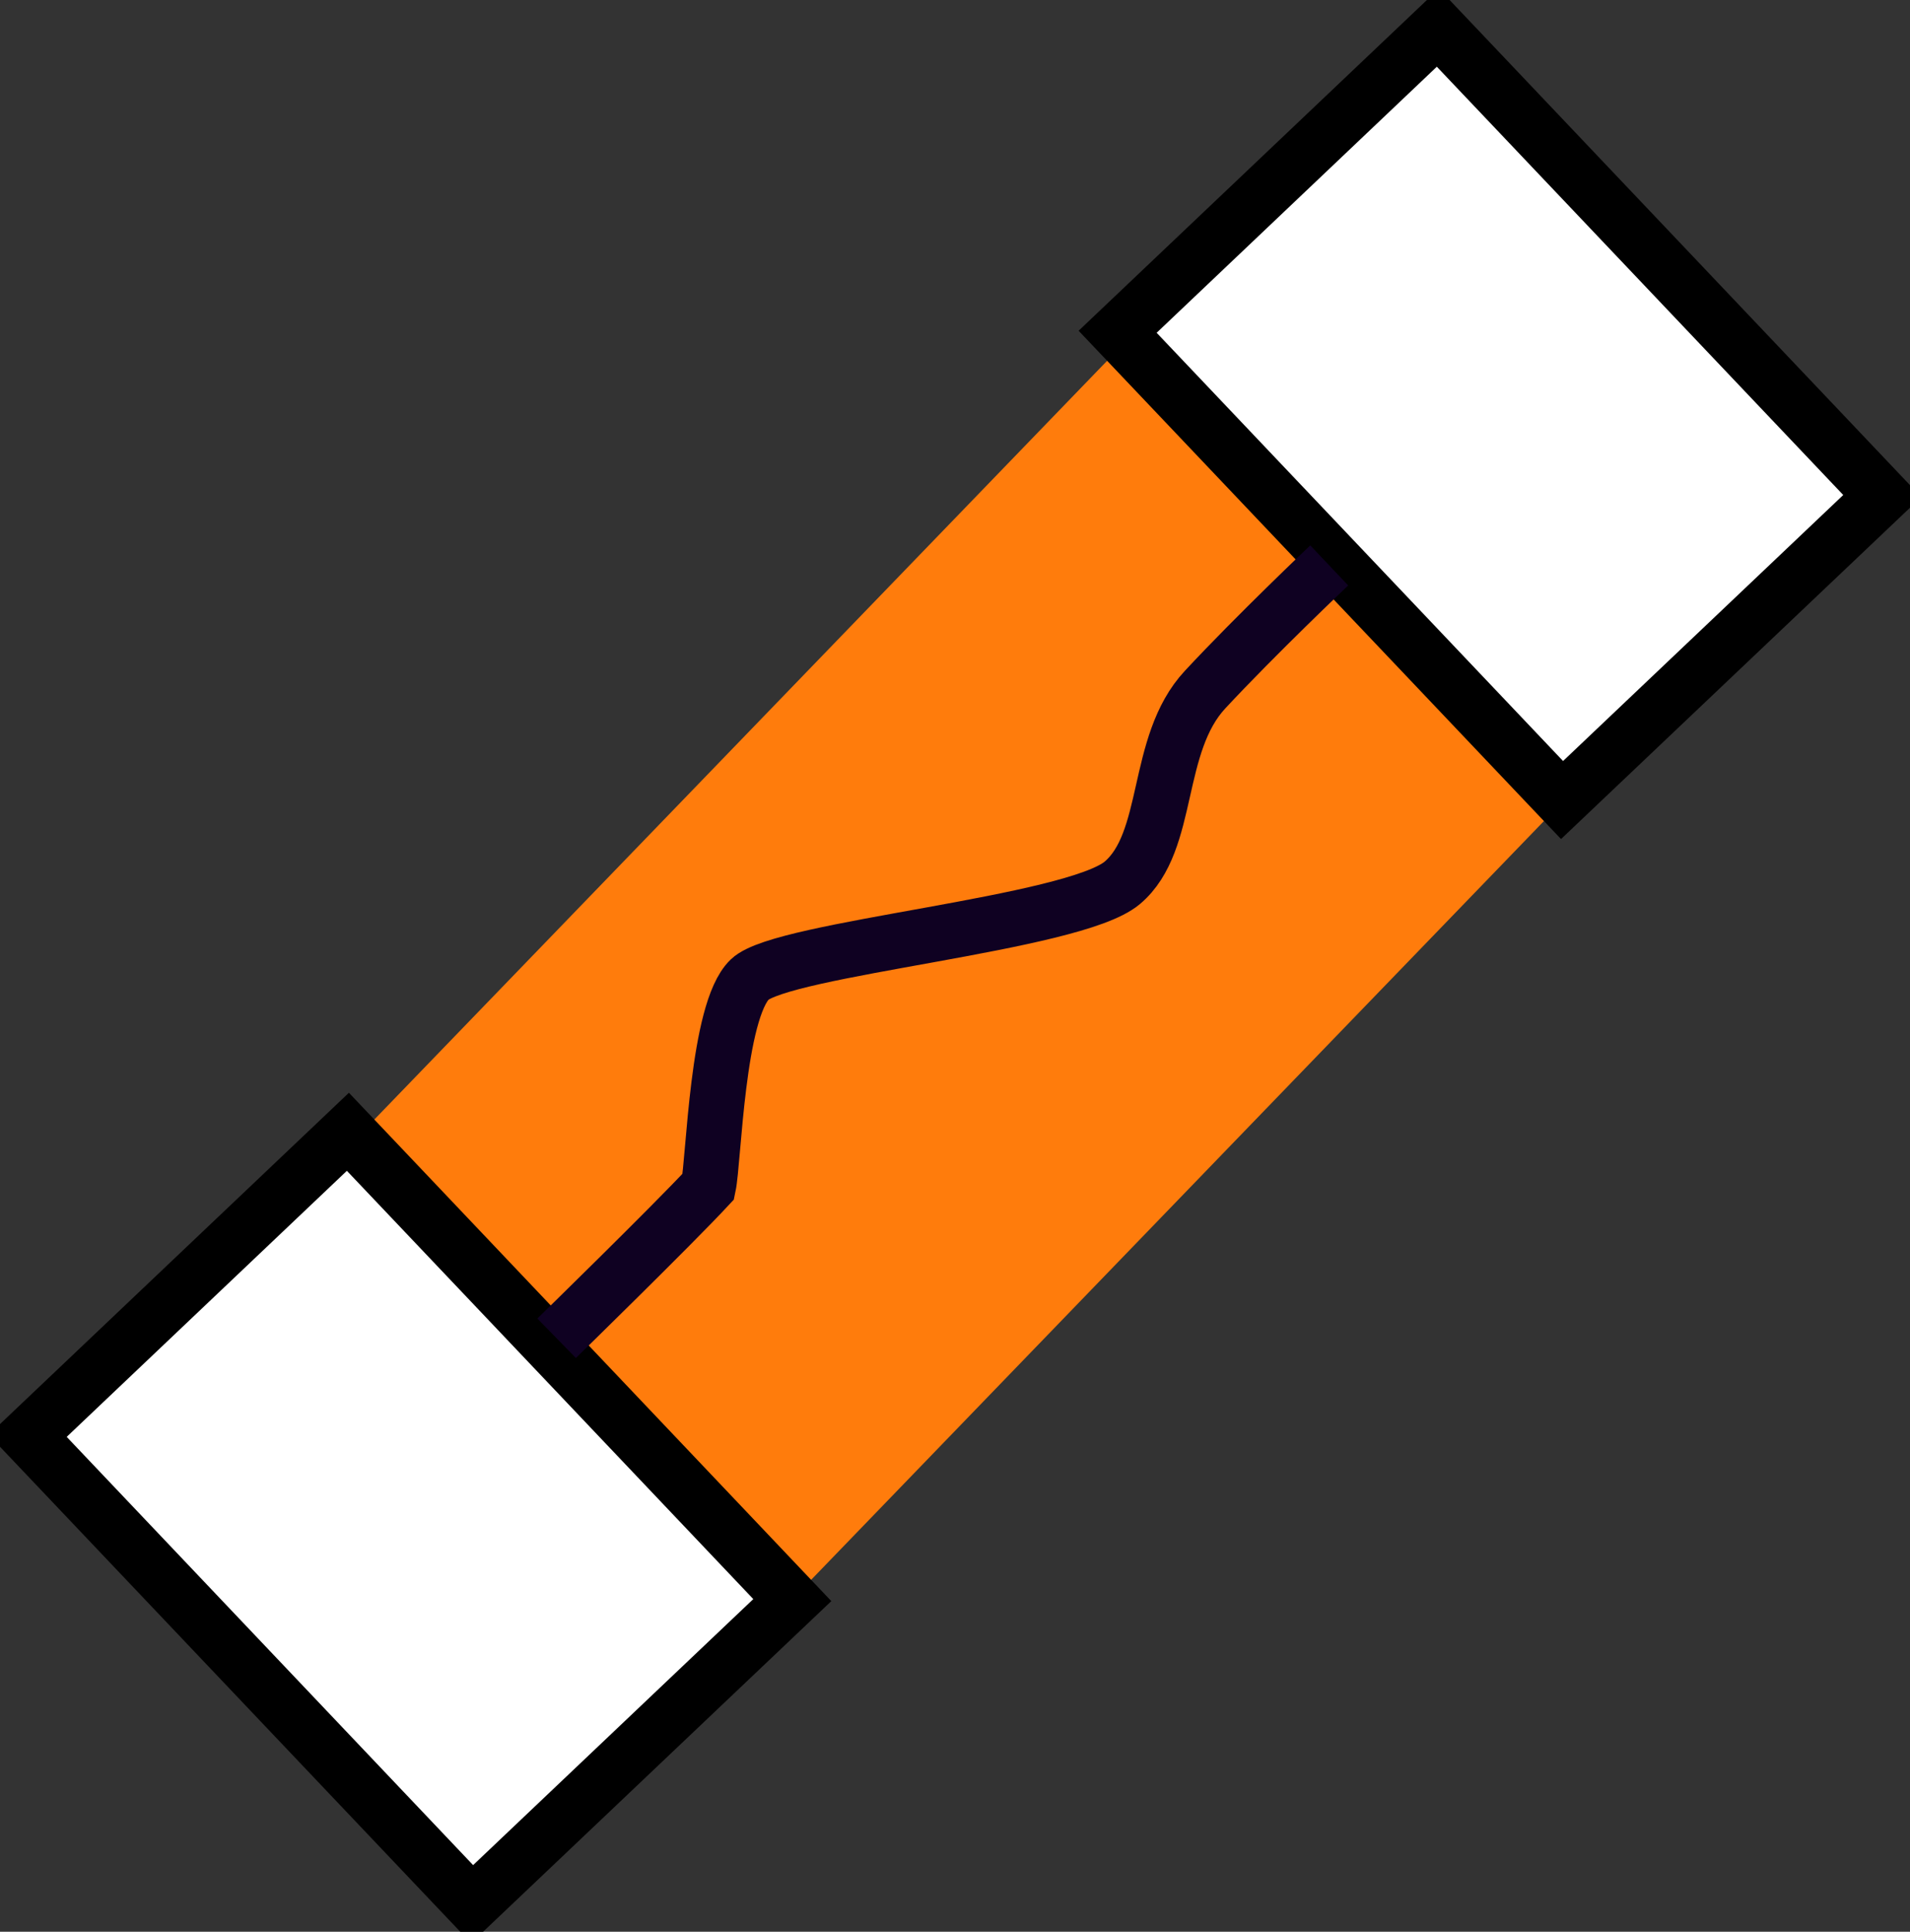 <svg id="_6" data-name="6" xmlns="http://www.w3.org/2000/svg" width="138.438" height="139.969" viewBox="0 0 138.438 139.969">
  <rect x="0" y="0" width="138.438" height="139.969" fill="#333333" stroke="none"/>
<defs>
    <style>
      .cls-1 {
        fill: #ff7c0c;
      }

      .cls-1, .cls-2, .cls-3 {
        fill-rule: evenodd;
      }

      .cls-2 {
        fill: #fff;
        stroke: #000;
      }

      .cls-2, .cls-3 {
        stroke-width: 4px;
      }

      .cls-3 {
        fill: none;
        stroke: #0f0122;
      }
    </style>
  </defs>
  <path id="Фигура_3" data-name="Фигура 3" class="cls-1" d="M809,747l57-59,32,33-57,59Z" transform="translate(-783.656 -664.031)"/>
  <path id="Прямоугольник_11" data-name="Прямоугольник 11" class="cls-2" d="M785.663,768.07l23.209-22.032,32.211,33.933L817.874,802Z" transform="translate(-783.656 -664.031)"/>
  <path id="Прямоугольник_11_копия" data-name="Прямоугольник 11 копия" class="cls-2" d="M864.663,688.07l23.209-22.032,32.211,33.933L896.874,722Z" transform="translate(-783.656 -664.031)"/>
  <path id="Фигура_4" data-name="Фигура 4" class="cls-3" d="M824,761s8.448-8.247,11-11c0.4-1.88.629-12.721,3-15s23.446-4,27-7,2.295-10.018,6-14,9-9,9-9" transform="translate(-783.656 -664.031)"/>
</svg>
